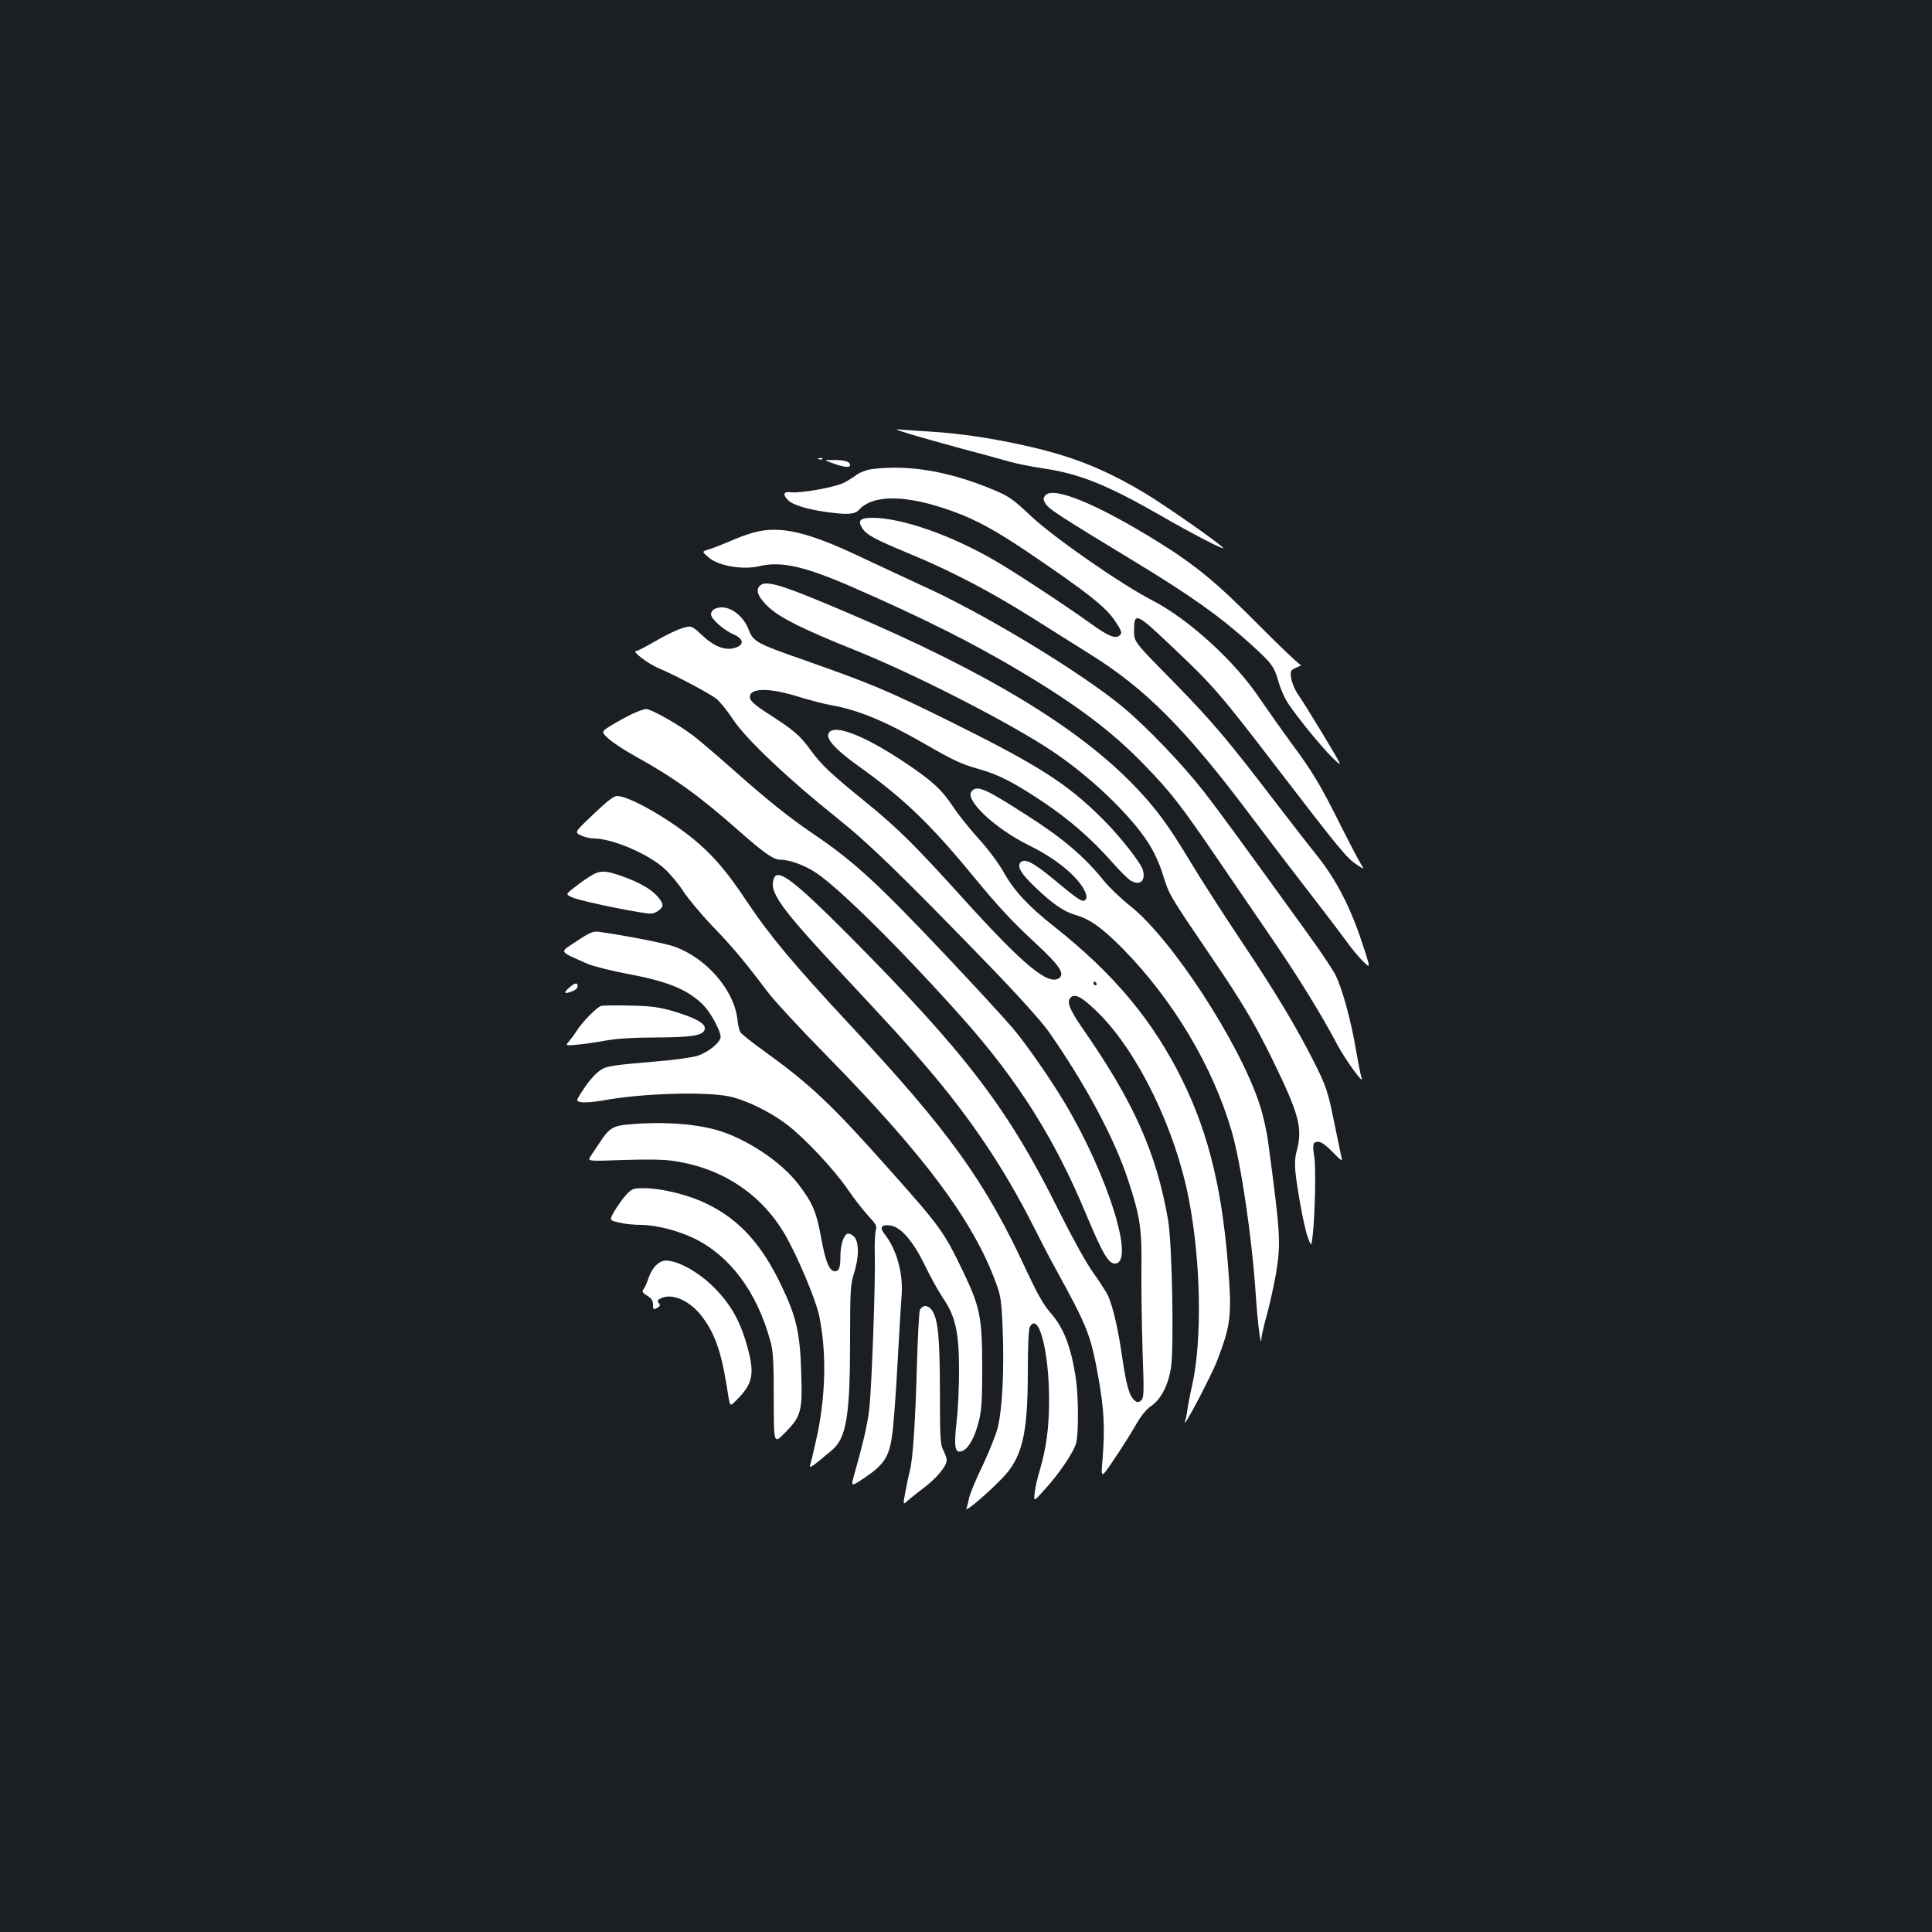 <?xml version="1.0" standalone="no"?>
<!DOCTYPE svg PUBLIC "-//W3C//DTD SVG 20010904//EN"
 "http://www.w3.org/TR/2001/REC-SVG-20010904/DTD/svg10.dtd">
<svg version="1.0" xmlns="http://www.w3.org/2000/svg"
 width="1000pt" height="1000pt" viewBox="0 0 1000 1000"
 preserveAspectRatio="xMidYMid meet">
<rect width="100%" height="100%" fill="#1b1f23"/>
<g transform="translate(0,1000) scale(0.1,-0.1)"
fill="#ffffff" stroke="none">
<path d="M4705 7755 c44 -14 163 -47 265 -75 102 -27 216 -58 253 -69 38 -11
119 -27 180 -36 184 -27 328 -85 602 -242 162 -94 339 -185 326 -169 -21 26
-307 225 -411 287 -212 126 -383 193 -635 247 -159 35 -316 58 -455 67 -52 3
-120 8 -150 10 -55 5 -55 5 25 -20z"/>
<path d="M4238 7623 c7 -3 16 -2 19 1 4 3 -2 6 -13 5 -11 0 -14 -3 -6 -6z"/>
<path d="M4300 7606 c67 -25 100 -29 100 -13 0 18 -31 27 -90 26 -45 0 -45 0
-10 -13z"/>
<path d="M4508 7571 c-26 -4 -60 -17 -75 -29 -16 -13 -46 -31 -68 -42 -48 -23
-222 -54 -270 -48 -40 5 -46 -11 -15 -42 23 -23 98 -46 195 -60 111 -15 149
-13 171 11 73 81 247 79 484 -7 123 -44 225 -100 405 -222 292 -198 388 -274
435 -344 35 -52 39 -64 27 -75 -21 -22 -59 -7 -145 55 -125 90 -390 265 -495
326 -230 135 -489 226 -643 226 -62 0 -76 -15 -51 -54 23 -35 64 -57 242 -131
222 -92 418 -195 635 -331 102 -64 239 -150 305 -192 287 -179 494 -388 836
-844 84 -112 221 -291 304 -398 83 -107 168 -220 190 -250 21 -30 57 -73 79
-95 41 -40 41 -40 -2 90 -61 187 -134 329 -234 455 -47 58 -144 184 -218 280
-247 323 -324 414 -527 622 -203 206 -203 206 -203 261 0 101 9 98 196 -80
215 -203 250 -244 548 -633 314 -409 357 -462 408 -495 41 -27 41 -27 19 8
-12 19 -57 106 -101 193 -103 208 -151 287 -258 430 -48 66 -121 169 -162 229
-127 191 -367 410 -555 507 -163 84 -514 328 -631 439 -89 84 -111 100 -190
133 -233 98 -446 133 -636 107z"/>
<path d="M5411 7436 c-12 -14 -12 -21 -1 -40 14 -28 69 -64 455 -298 294 -178
445 -285 603 -427 117 -106 127 -120 150 -201 10 -36 33 -88 52 -115 55 -81
174 -226 230 -280 52 -50 52 -50 -50 120 -57 94 -116 190 -133 213 -16 24 -31
61 -34 83 -5 37 -4 40 28 54 19 8 28 14 20 15 -7 0 -106 94 -220 209 -213 215
-323 306 -518 427 -314 195 -542 289 -582 240z"/>
<path d="M3902 7244 c-30 -8 -86 -28 -125 -46 -40 -17 -89 -36 -109 -42 -36
-11 -36 -11 2 -43 51 -43 178 -64 263 -43 111 26 231 -1 477 -108 362 -158
630 -292 880 -442 289 -173 469 -309 635 -481 136 -141 186 -205 373 -479 88
-129 214 -314 280 -410 131 -190 260 -398 342 -554 46 -86 145 -221 127 -173
-4 10 -16 70 -27 135 -28 166 -75 334 -110 400 -17 32 -83 130 -148 219 -322
446 -454 627 -532 727 -103 133 -292 331 -413 432 -213 179 -731 493 -1047
634 -63 29 -198 92 -300 140 -289 138 -431 171 -568 134z"/>
<path d="M3930 6965 c-20 -24 -3 -60 52 -111 62 -55 176 -112 443 -219 314
-126 809 -380 1023 -524 194 -130 396 -322 492 -468 34 -53 60 -109 80 -173
31 -101 33 -104 251 -425 152 -222 226 -347 313 -525 141 -288 160 -360 127
-480 -8 -28 -10 -68 -6 -105 11 -106 47 -296 65 -342 17 -45 17 -45 24 8 12
101 18 354 9 409 -11 68 -8 80 21 80 15 0 42 -20 75 -54 37 -39 50 -49 46 -33
-3 12 -21 99 -40 192 -32 156 -40 180 -97 295 -97 193 -205 373 -387 645 -92
138 -209 320 -260 405 -112 187 -178 277 -291 394 -290 301 -764 588 -1475
891 -358 153 -435 176 -465 140z"/>
<path d="M3703 6850 c-13 -5 -23 -18 -23 -29 0 -24 63 -81 118 -105 53 -24 55
-55 4 -70 -50 -14 -107 8 -169 67 -54 50 -54 50 -106 34 -29 -9 -90 -39 -137
-67 -47 -27 -91 -50 -98 -50 -24 0 64 -67 118 -89 77 -32 259 -128 297 -157
18 -14 58 -63 88 -109 66 -100 288 -310 540 -511 165 -132 328 -290 793 -770
145 -150 266 -285 301 -335 191 -274 339 -551 409 -764 63 -190 73 -255 70
-466 -1 -101 2 -292 6 -424 8 -216 7 -242 -8 -254 -13 -11 -19 -11 -33 0 -28
24 -42 74 -64 220 -21 148 -47 259 -72 319 -9 19 -43 73 -76 119 -37 50 -107
178 -176 315 -265 536 -483 822 -1095 1438 -278 279 -364 345 -384 292 -27
-71 27 -147 369 -513 251 -269 304 -327 406 -446 241 -279 417 -542 572 -850
30 -60 78 -153 107 -205 173 -316 185 -346 227 -580 28 -160 32 -252 20 -410
-9 -105 -9 -105 55 -10 36 52 86 132 112 176 30 54 59 90 84 106 50 34 89 108
103 199 16 105 6 644 -15 764 -60 347 -177 611 -444 994 -67 97 -83 139 -59
159 24 21 64 -3 147 -86 203 -204 394 -599 463 -957 63 -323 70 -729 18 -963
-11 -48 -22 -106 -25 -129 -3 -23 -9 -50 -12 -60 -18 -56 132 228 165 312 67
173 76 230 62 430 -29 434 -100 736 -240 1022 -153 310 -352 549 -663 796
-135 106 -209 186 -262 281 -26 46 -82 122 -130 174 -46 51 -105 124 -130 162
-61 93 -109 137 -249 231 -221 148 -384 209 -400 148 -8 -29 46 -85 152 -161
233 -166 372 -299 585 -557 148 -180 209 -245 342 -369 115 -106 145 -150 118
-173 -54 -45 -184 62 -504 416 -242 268 -334 359 -495 490 -189 154 -230 192
-289 272 -57 79 -86 103 -231 196 -54 35 -81 59 -83 74 -8 54 97 56 260 4 53
-16 125 -35 160 -41 139 -24 283 -84 489 -203 142 -82 187 -103 274 -127 103
-29 185 -71 331 -169 139 -93 253 -192 359 -312 41 -47 86 -91 99 -98 47 -26
76 -1 62 54 -10 38 -118 176 -211 268 -184 183 -328 275 -794 506 -322 159
-396 190 -756 317 -240 84 -256 93 -280 155 -32 83 -113 134 -172 109z m1972
-1940 c3 -5 1 -10 -4 -10 -6 0 -11 5 -11 10 0 6 2 10 4 10 3 0 8 -4 11 -10z"/>
<path d="M3275 6306 c-27 -13 -76 -39 -107 -58 -57 -35 -57 -35 -20 -70 20
-19 82 -60 138 -91 207 -115 333 -206 539 -388 133 -117 179 -149 215 -149 47
0 127 -29 186 -69 123 -83 447 -404 756 -751 285 -320 477 -624 638 -1011 88
-210 117 -259 151 -259 106 0 -34 450 -256 825 -73 123 -196 301 -270 390 -37
44 -193 214 -347 377 -355 376 -478 489 -683 628 -138 94 -236 173 -425 340
-82 73 -175 152 -207 176 -76 57 -213 134 -238 134 -11 0 -42 -11 -70 -24z"/>
<path d="M5029 5904 c-37 -44 120 -192 296 -279 149 -73 265 -171 295 -249 6
-17 5 -28 -4 -35 -14 -12 -34 1 -171 115 -97 80 -141 102 -162 81 -21 -21 0
-57 74 -128 87 -84 148 -127 207 -144 79 -23 140 -67 247 -175 260 -264 467
-611 564 -945 49 -168 106 -557 125 -850 10 -147 26 -275 29 -225 0 14 14 75
31 135 16 61 36 153 45 205 25 159 23 199 -40 671 -7 59 -28 151 -46 205 -106
321 -455 855 -668 1024 -47 37 -110 97 -139 133 -98 122 -212 219 -389 332
-225 145 -266 163 -294 129z"/>
<path d="M3072 5786 c-99 -94 -99 -94 -65 -110 19 -9 48 -16 66 -16 96 0 281
-79 366 -156 30 -27 74 -80 99 -119 25 -38 91 -117 146 -175 104 -107 172
-188 286 -340 35 -47 172 -195 305 -330 510 -520 762 -858 880 -1180 25 -67
29 -94 35 -245 8 -205 -2 -407 -25 -501 -9 -38 -45 -128 -79 -200 -35 -71 -66
-147 -70 -168 -4 -20 -10 -45 -14 -54 -8 -21 93 63 179 150 110 110 139 228
139 565 0 122 4 212 10 224 45 84 100 -122 100 -376 0 -145 -14 -249 -49 -368
-11 -34 -22 -84 -25 -111 -6 -50 -6 -50 51 14 73 79 150 193 163 240 13 45 12
235 0 325 -25 173 -64 274 -136 354 -32 36 -66 97 -120 212 -212 461 -400 723
-917 1277 -286 307 -415 461 -532 637 -105 158 -175 239 -278 324 -136 110
-332 221 -393 221 -17 0 -53 -28 -122 -94z"/>
<path d="M3049 5461 c-24 -15 -61 -42 -82 -59 -39 -31 -39 -31 -5 -47 32 -14
210 -54 350 -77 58 -10 70 -9 92 6 33 21 33 37 1 74 -33 39 -92 73 -183 106
-93 33 -118 33 -173 -3z"/>
<path d="M2984 5128 c-90 -60 -96 -48 55 -116 30 -13 122 -36 205 -52 216 -40
319 -83 399 -165 36 -37 87 -132 87 -161 0 -29 -64 -81 -121 -99 -29 -9 -130
-23 -224 -30 -212 -18 -244 -23 -274 -42 -30 -19 -66 -61 -103 -119 -27 -43
-27 -43 1 -49 16 -3 66 1 112 9 197 37 529 47 653 21 86 -18 211 -79 297 -144
92 -70 243 -230 316 -336 34 -50 83 -112 108 -139 40 -43 45 -53 38 -75 -4
-14 -7 -69 -5 -121 4 -136 -16 -698 -29 -805 -10 -83 -30 -168 -77 -336 -19
-66 -19 -66 56 -16 101 69 126 109 141 229 7 51 19 217 27 368 8 151 18 308
21 349 8 112 -27 237 -89 314 -28 35 -14 52 35 43 53 -10 116 -85 175 -207 27
-57 70 -134 95 -171 63 -93 81 -176 81 -373 0 -82 -5 -202 -13 -266 -15 -135
-8 -166 33 -148 31 15 62 71 83 155 14 55 17 111 17 284 -1 256 -11 305 -103
497 -97 201 -117 227 -386 529 -290 326 -402 432 -634 599 -67 48 -126 95
-130 104 -5 9 -12 41 -15 71 -19 147 -159 309 -321 369 -44 17 -247 57 -395
78 -30 4 -47 -3 -116 -49z"/>
<path d="M2943 4885 c-29 -26 -21 -32 21 -15 14 5 26 16 26 25 0 22 -15 19
-47 -10z"/>
<path d="M3113 4794 c-22 -5 -102 -86 -131 -134 -9 -14 -25 -36 -36 -49 -21
-24 -21 -24 44 -18 36 3 101 13 145 21 51 10 145 16 260 16 195 1 248 11 253
45 4 28 -48 56 -163 91 -73 21 -114 27 -220 29 -71 2 -140 1 -152 -1z"/>
<path d="M3253 4180 c-80 -7 -101 -20 -149 -94 -15 -22 -36 -54 -46 -69 -19
-28 -19 -28 169 -21 128 4 213 3 266 -6 248 -38 449 -172 570 -380 65 -112
160 -338 177 -420 40 -193 34 -426 -16 -645 -14 -60 -27 -119 -31 -129 -5 -19
11 -8 112 77 76 63 95 178 95 572 0 251 2 287 20 343 27 85 27 165 0 192 -11
11 -26 17 -34 14 -20 -8 -36 -58 -36 -115 0 -59 -7 -79 -29 -79 -28 0 -49 51
-71 174 -23 129 -43 179 -115 273 -91 122 -284 248 -440 288 -120 31 -282 40
-442 25z"/>
<path d="M3243 3818 c-17 -18 -44 -56 -61 -84 -29 -50 -29 -50 22 -62 28 -7
79 -12 112 -12 78 0 193 -29 279 -71 185 -91 323 -277 392 -529 15 -54 18
-106 18 -300 0 -235 0 -235 57 -177 85 86 92 112 85 314 -6 208 -26 291 -107
458 -100 207 -214 331 -375 411 -98 49 -238 84 -336 84 -49 0 -58 -3 -86 -32z"/>
<path d="M3425 3471 c-30 -13 -53 -42 -70 -91 -8 -24 -20 -49 -26 -56 -7 -9
-2 -17 20 -30 23 -14 31 -26 31 -47 0 -25 2 -27 21 -17 16 9 18 14 9 25 -9 11
-7 16 9 24 55 30 146 -8 208 -85 69 -87 104 -182 133 -359 20 -126 15 -118 52
-82 81 81 93 129 63 251 -38 148 -86 238 -179 332 -93 93 -220 156 -271 135z"/>
<path d="M4761 3218 c-4 -13 -11 -140 -15 -283 -8 -291 -21 -488 -36 -544 -5
-20 -16 -70 -23 -109 -14 -73 -14 -73 12 -49 14 13 53 43 85 68 64 48 116 111
116 141 0 10 -8 33 -17 51 -16 28 -18 64 -18 307 -1 279 -9 368 -41 418 -8 12
-23 22 -34 22 -12 0 -24 -9 -29 -22z"/>
</g>
</svg>
